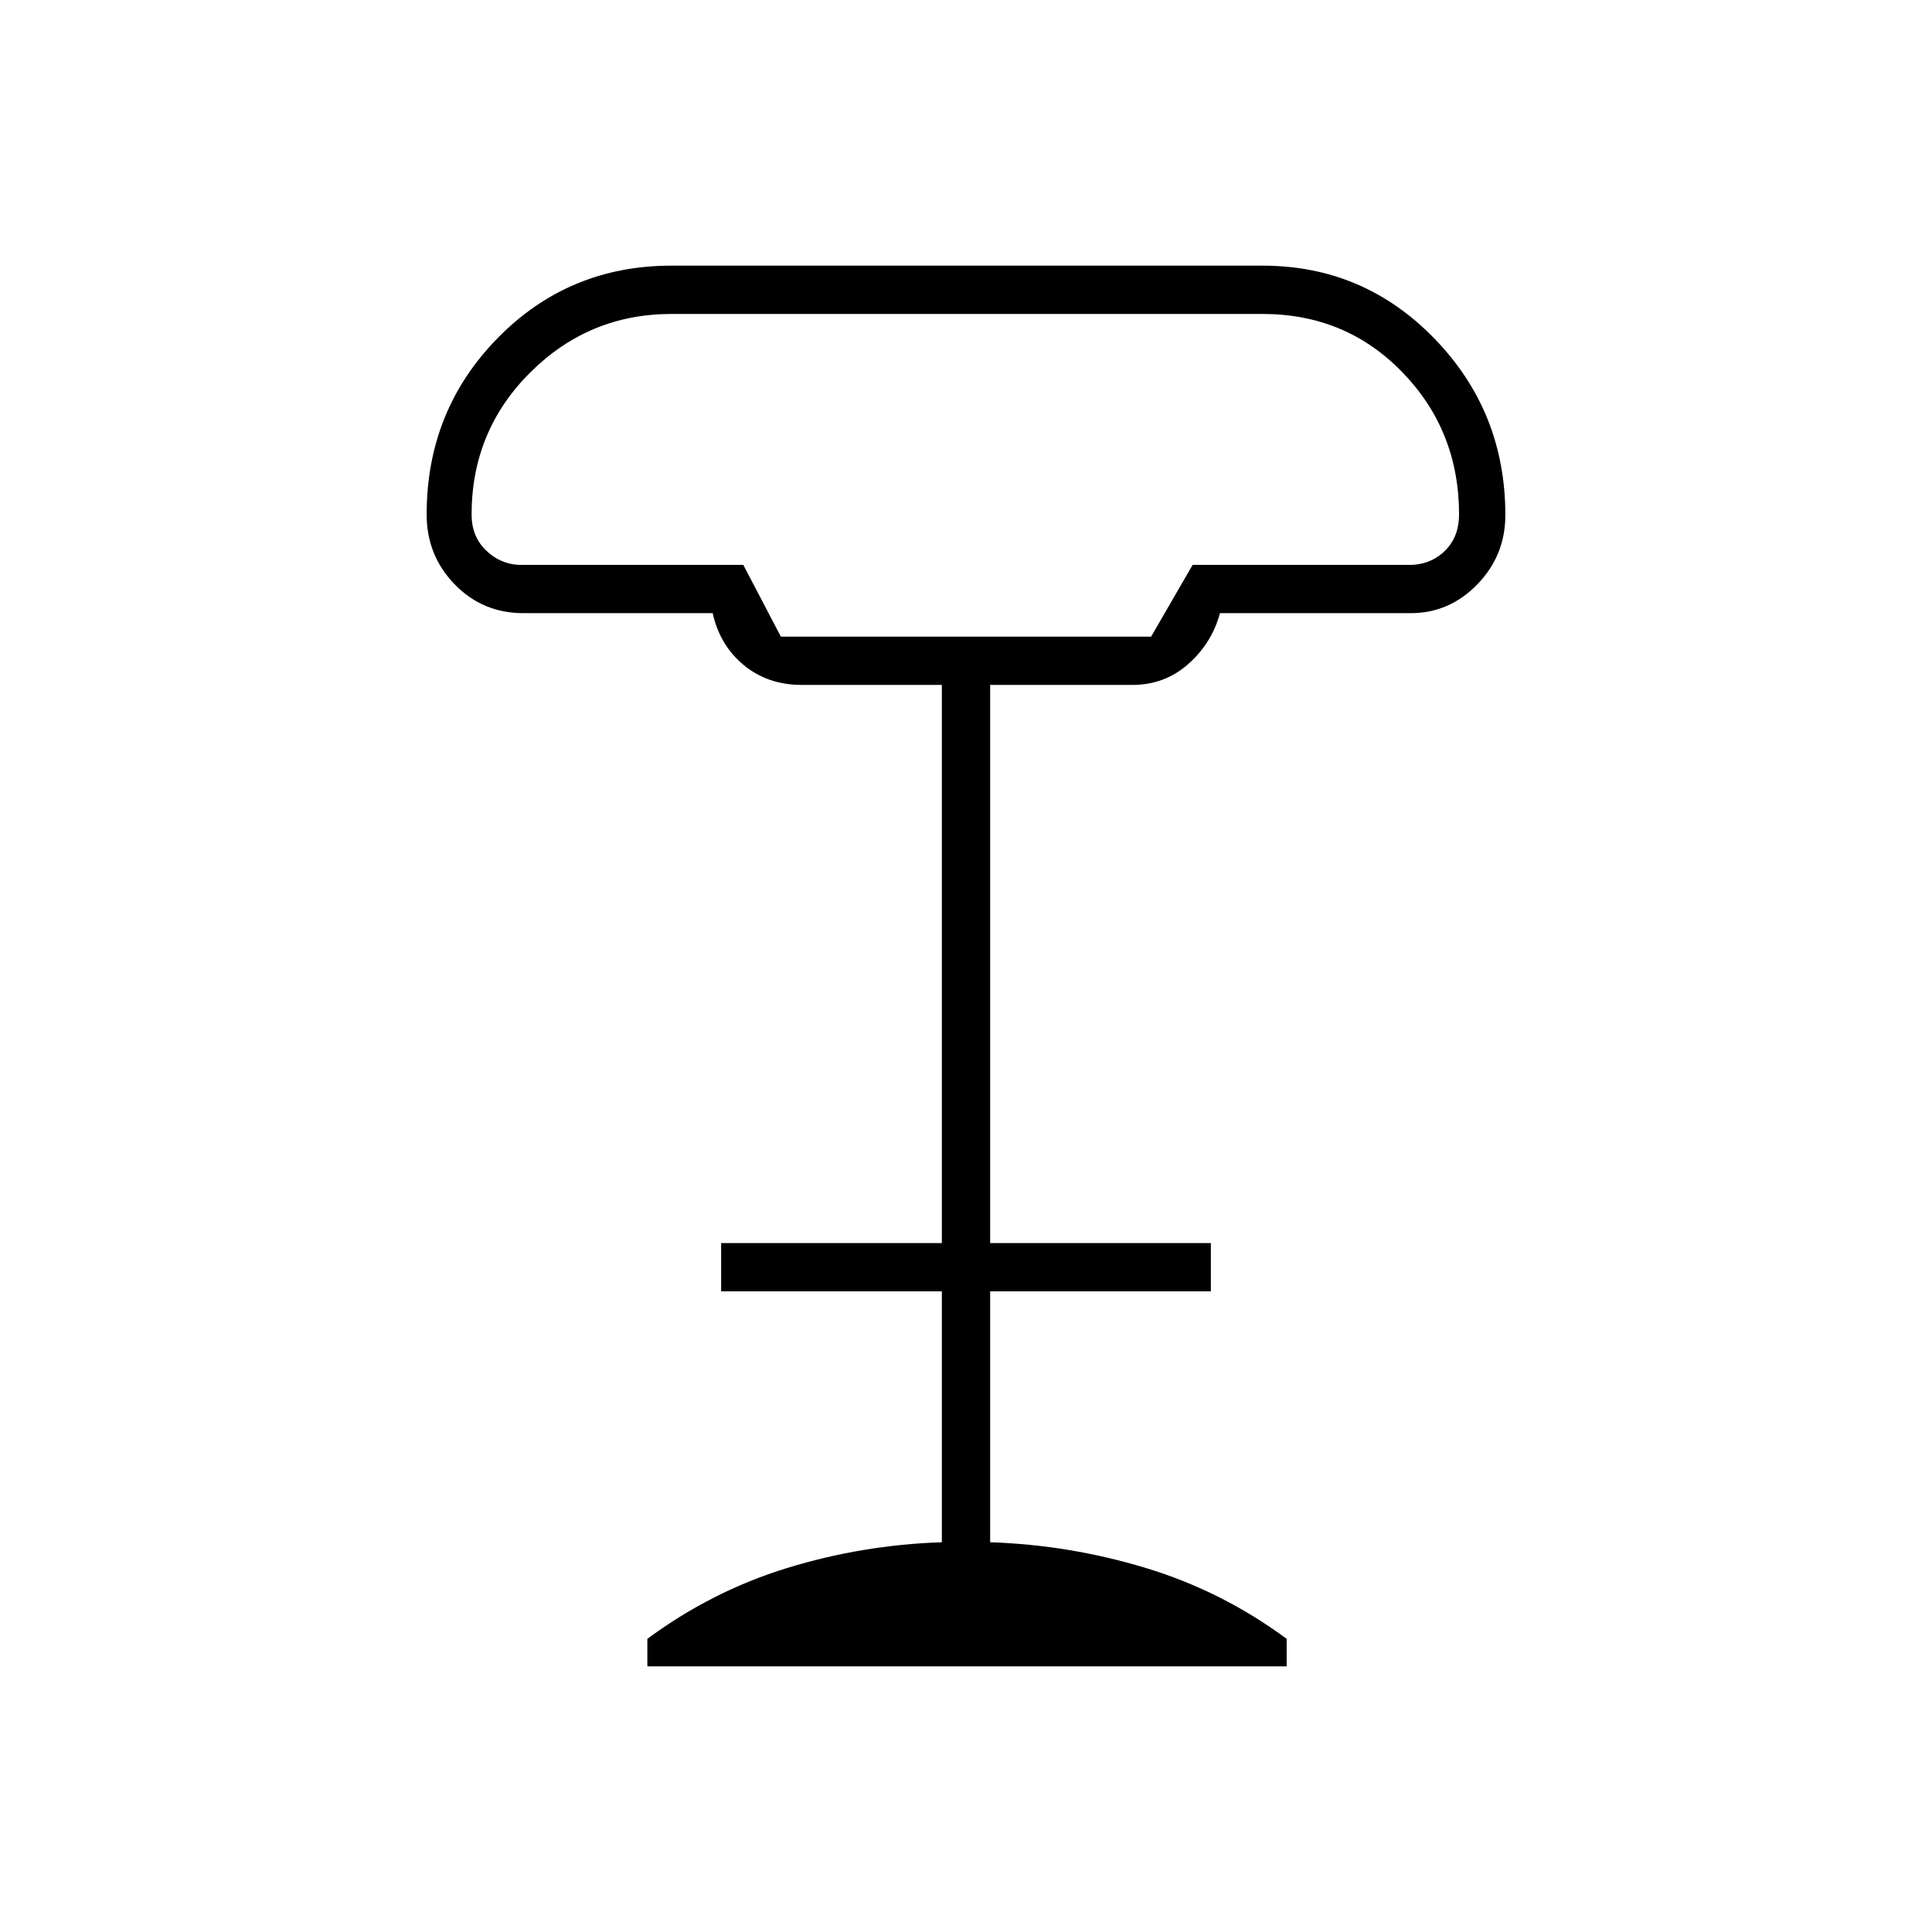 <svg xmlns="http://www.w3.org/2000/svg" height="40" viewBox="0 -960 960 960" width="40"><path d="M388-643.67h184l20.61-35.66H702q10-.67 16.5-7.5 6.5-6.84 6.5-17.5 0-41.59-28.1-70.63Q668.79-804 627.33-804H333.67q-40.98 0-70.16 29.04t-29.18 70.63q0 10.66 6.84 17.5 6.83 6.83 16.16 7.5h112L388-643.67ZM321.67-132v-13.67q32-23.66 69.33-35.16 37.33-11.5 77-12.84v-124.66H358.33v-24H468v-277.34h-69.67q-16.8 0-28.73-9.83t-15.47-25.83H260q-20.2 0-34.1-14.34Q212-684 212-704.33q0-51.72 35.29-87.69Q282.58-828 333.67-828h293.66q50.34 0 85.5 36.31Q748-755.38 748-704.06q0 20.06-13.9 34.39-13.9 14.34-33.1 14.34h-94.8q-4.02 14.87-15.74 25.27-11.72 10.39-27.79 10.39H492v277.34h109.67v24H492v124.66q39.67 1.34 77.5 12.84t69.83 35.16V-132H321.67ZM388-643.67h184-184Z"/></svg>